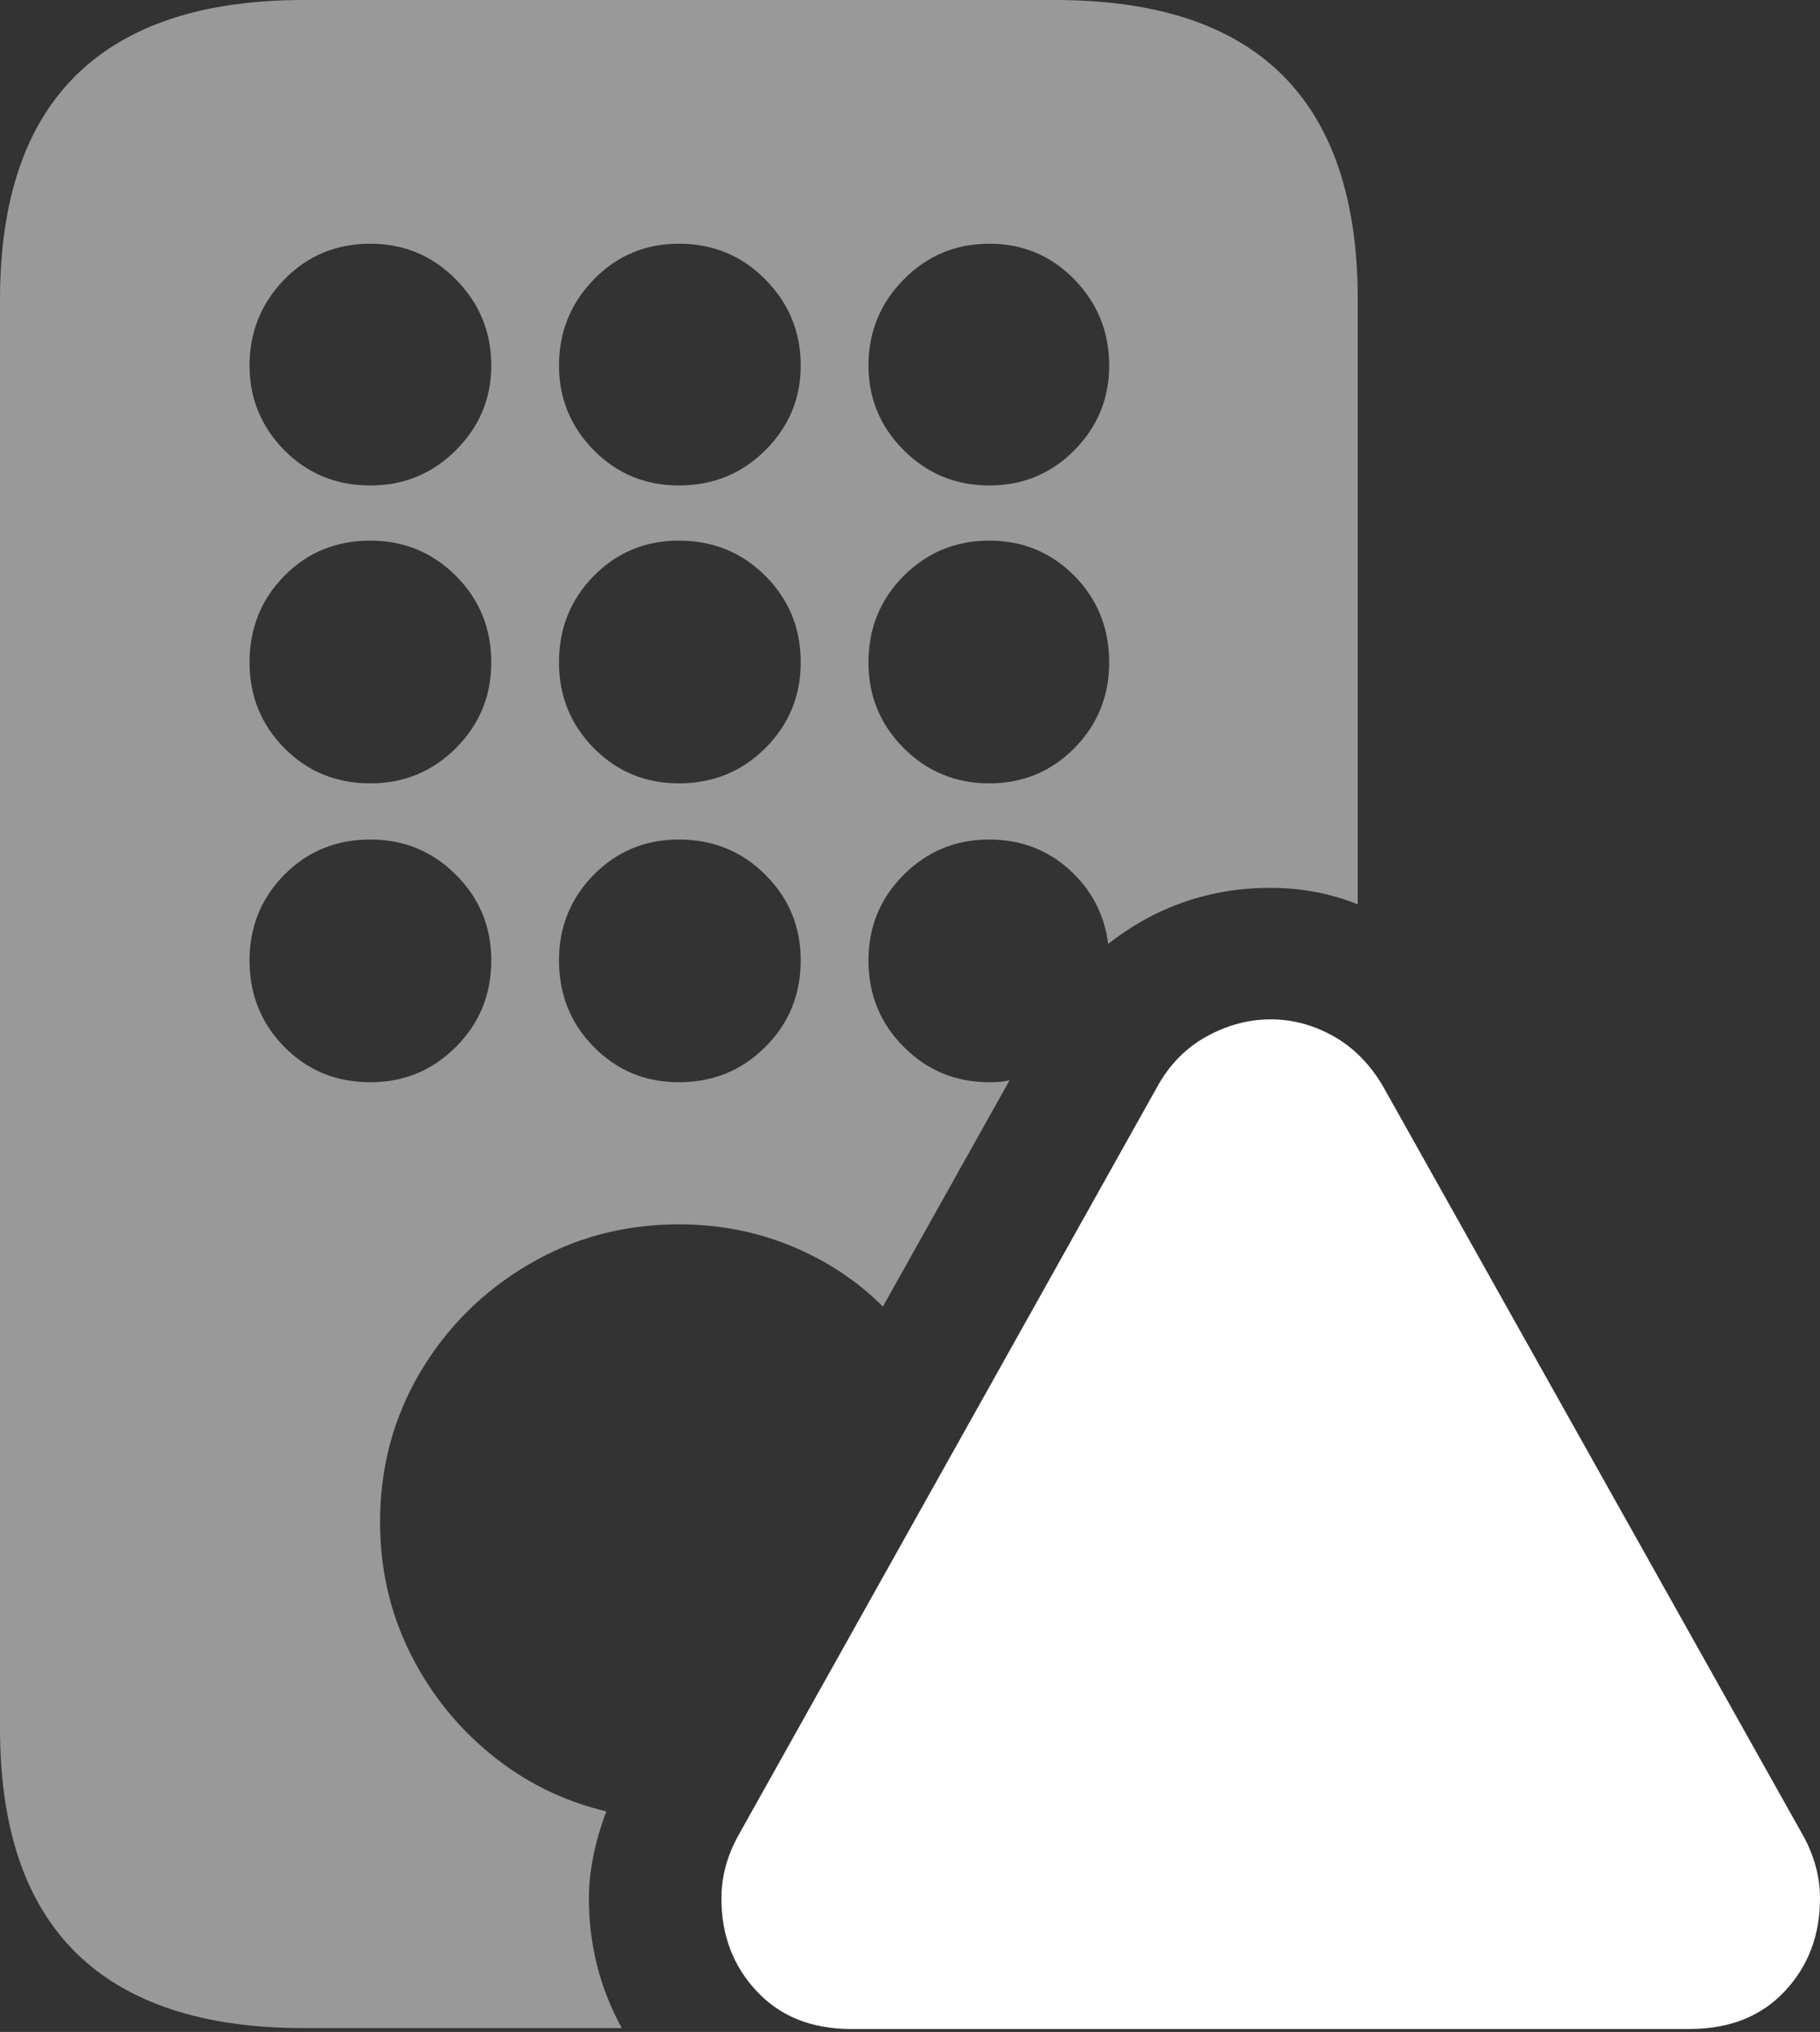 <?xml version="1.0" encoding="UTF-8"?>
<!--Generator: Apple Native CoreSVG 175.5-->
<!DOCTYPE svg
PUBLIC "-//W3C//DTD SVG 1.1//EN"
       "http://www.w3.org/Graphics/SVG/1.1/DTD/svg11.dtd">
<svg version="1.1" xmlns="http://www.w3.org/2000/svg" xmlns:xlink="http://www.w3.org/1999/xlink" width="18.379" height="20.518">
 <rect width="100%" height="100%" fill="#333333" stroke="none"/>
 <g>
  <rect height="20.518" opacity="0" width="18.379" x="0" y="0"/>
  <path d="M3.066 20.479L6.279 20.479Q5.947 19.873 5.947 19.17Q5.947 18.965 5.991 18.745Q6.035 18.525 6.123 18.291Q5.469 18.135 4.951 17.71Q4.434 17.285 4.136 16.68Q3.838 16.074 3.838 15.371Q3.838 14.541 4.243 13.857Q4.648 13.174 5.337 12.769Q6.025 12.363 6.855 12.363Q7.461 12.363 7.993 12.583Q8.525 12.803 8.916 13.193L10.195 10.908Q10.117 10.928 9.99 10.928Q9.482 10.928 9.126 10.571Q8.77 10.215 8.77 9.697Q8.77 9.189 9.126 8.833Q9.482 8.477 9.99 8.477Q10.459 8.477 10.796 8.779Q11.133 9.082 11.191 9.531Q11.914 8.965 12.832 8.965Q13.291 8.965 13.711 9.131L13.711 3.027Q13.711 1.514 12.949 0.757Q12.188 0 10.654 0L3.066 0Q1.543 0 0.771 0.757Q0 1.514 0 3.027L0 17.451Q0 18.965 0.771 19.722Q1.543 20.479 3.066 20.479ZM3.74 4.902Q3.223 4.902 2.871 4.546Q2.52 4.189 2.52 3.691Q2.52 3.184 2.871 2.822Q3.223 2.461 3.74 2.461Q4.248 2.461 4.604 2.822Q4.961 3.184 4.961 3.691Q4.961 4.189 4.604 4.546Q4.248 4.902 3.74 4.902ZM6.855 4.902Q6.348 4.902 5.996 4.546Q5.645 4.189 5.645 3.691Q5.645 3.184 5.996 2.822Q6.348 2.461 6.855 2.461Q7.373 2.461 7.729 2.822Q8.086 3.184 8.086 3.691Q8.086 4.189 7.729 4.546Q7.373 4.902 6.855 4.902ZM9.99 4.902Q9.482 4.902 9.126 4.546Q8.77 4.189 8.77 3.691Q8.77 3.184 9.126 2.822Q9.482 2.461 9.99 2.461Q10.498 2.461 10.85 2.822Q11.201 3.184 11.201 3.691Q11.201 4.189 10.85 4.546Q10.498 4.902 9.99 4.902ZM3.74 7.91Q3.223 7.91 2.871 7.554Q2.52 7.197 2.52 6.689Q2.52 6.172 2.871 5.815Q3.223 5.459 3.74 5.459Q4.248 5.459 4.604 5.815Q4.961 6.172 4.961 6.689Q4.961 7.197 4.604 7.554Q4.248 7.91 3.74 7.91ZM6.855 7.91Q6.348 7.91 5.996 7.554Q5.645 7.197 5.645 6.689Q5.645 6.172 5.996 5.815Q6.348 5.459 6.855 5.459Q7.373 5.459 7.729 5.815Q8.086 6.172 8.086 6.689Q8.086 7.197 7.729 7.554Q7.373 7.91 6.855 7.91ZM9.99 7.91Q9.482 7.91 9.126 7.554Q8.77 7.197 8.77 6.689Q8.77 6.172 9.126 5.815Q9.482 5.459 9.99 5.459Q10.498 5.459 10.85 5.815Q11.201 6.172 11.201 6.689Q11.201 7.197 10.85 7.554Q10.498 7.91 9.99 7.91ZM3.74 10.928Q3.223 10.928 2.871 10.571Q2.52 10.215 2.52 9.697Q2.52 9.189 2.871 8.833Q3.223 8.477 3.74 8.477Q4.248 8.477 4.604 8.833Q4.961 9.189 4.961 9.697Q4.961 10.215 4.604 10.571Q4.248 10.928 3.74 10.928ZM6.855 10.928Q6.348 10.928 5.996 10.571Q5.645 10.215 5.645 9.697Q5.645 9.189 5.996 8.833Q6.348 8.477 6.855 8.477Q7.373 8.477 7.729 8.833Q8.086 9.189 8.086 9.697Q8.086 10.215 7.729 10.571Q7.373 10.928 6.855 10.928Z" fill="rgba(255,255,255,0.5)"/>
  <path d="M8.594 20.488L17.061 20.488Q17.666 20.488 18.023 20.107Q18.379 19.727 18.379 19.17Q18.379 18.838 18.203 18.525L13.965 10.967Q13.77 10.635 13.467 10.464Q13.164 10.293 12.832 10.293Q12.5 10.293 12.188 10.464Q11.875 10.635 11.69 10.967L7.461 18.525Q7.285 18.838 7.285 19.17Q7.285 19.727 7.642 20.107Q7.998 20.488 8.594 20.488Z" fill="#ffffff"/>
  <path d="M12.832 19.004Q12.49 19.004 12.251 18.76Q12.012 18.516 12.012 18.174Q12.012 17.842 12.256 17.598Q12.5 17.354 12.832 17.354Q13.174 17.354 13.418 17.598Q13.662 17.842 13.662 18.174Q13.652 18.516 13.413 18.76Q13.174 19.004 12.832 19.004ZM12.832 16.67Q12.578 16.67 12.412 16.514Q12.246 16.357 12.246 16.104L12.168 13.31Q12.158 13.018 12.344 12.827Q12.529 12.637 12.832 12.637Q13.145 12.637 13.33 12.827Q13.516 13.018 13.506 13.31L13.428 16.104Q13.418 16.357 13.252 16.514Q13.086 16.67 12.832 16.67Z" fill="none"/>
 </g>
</svg>
